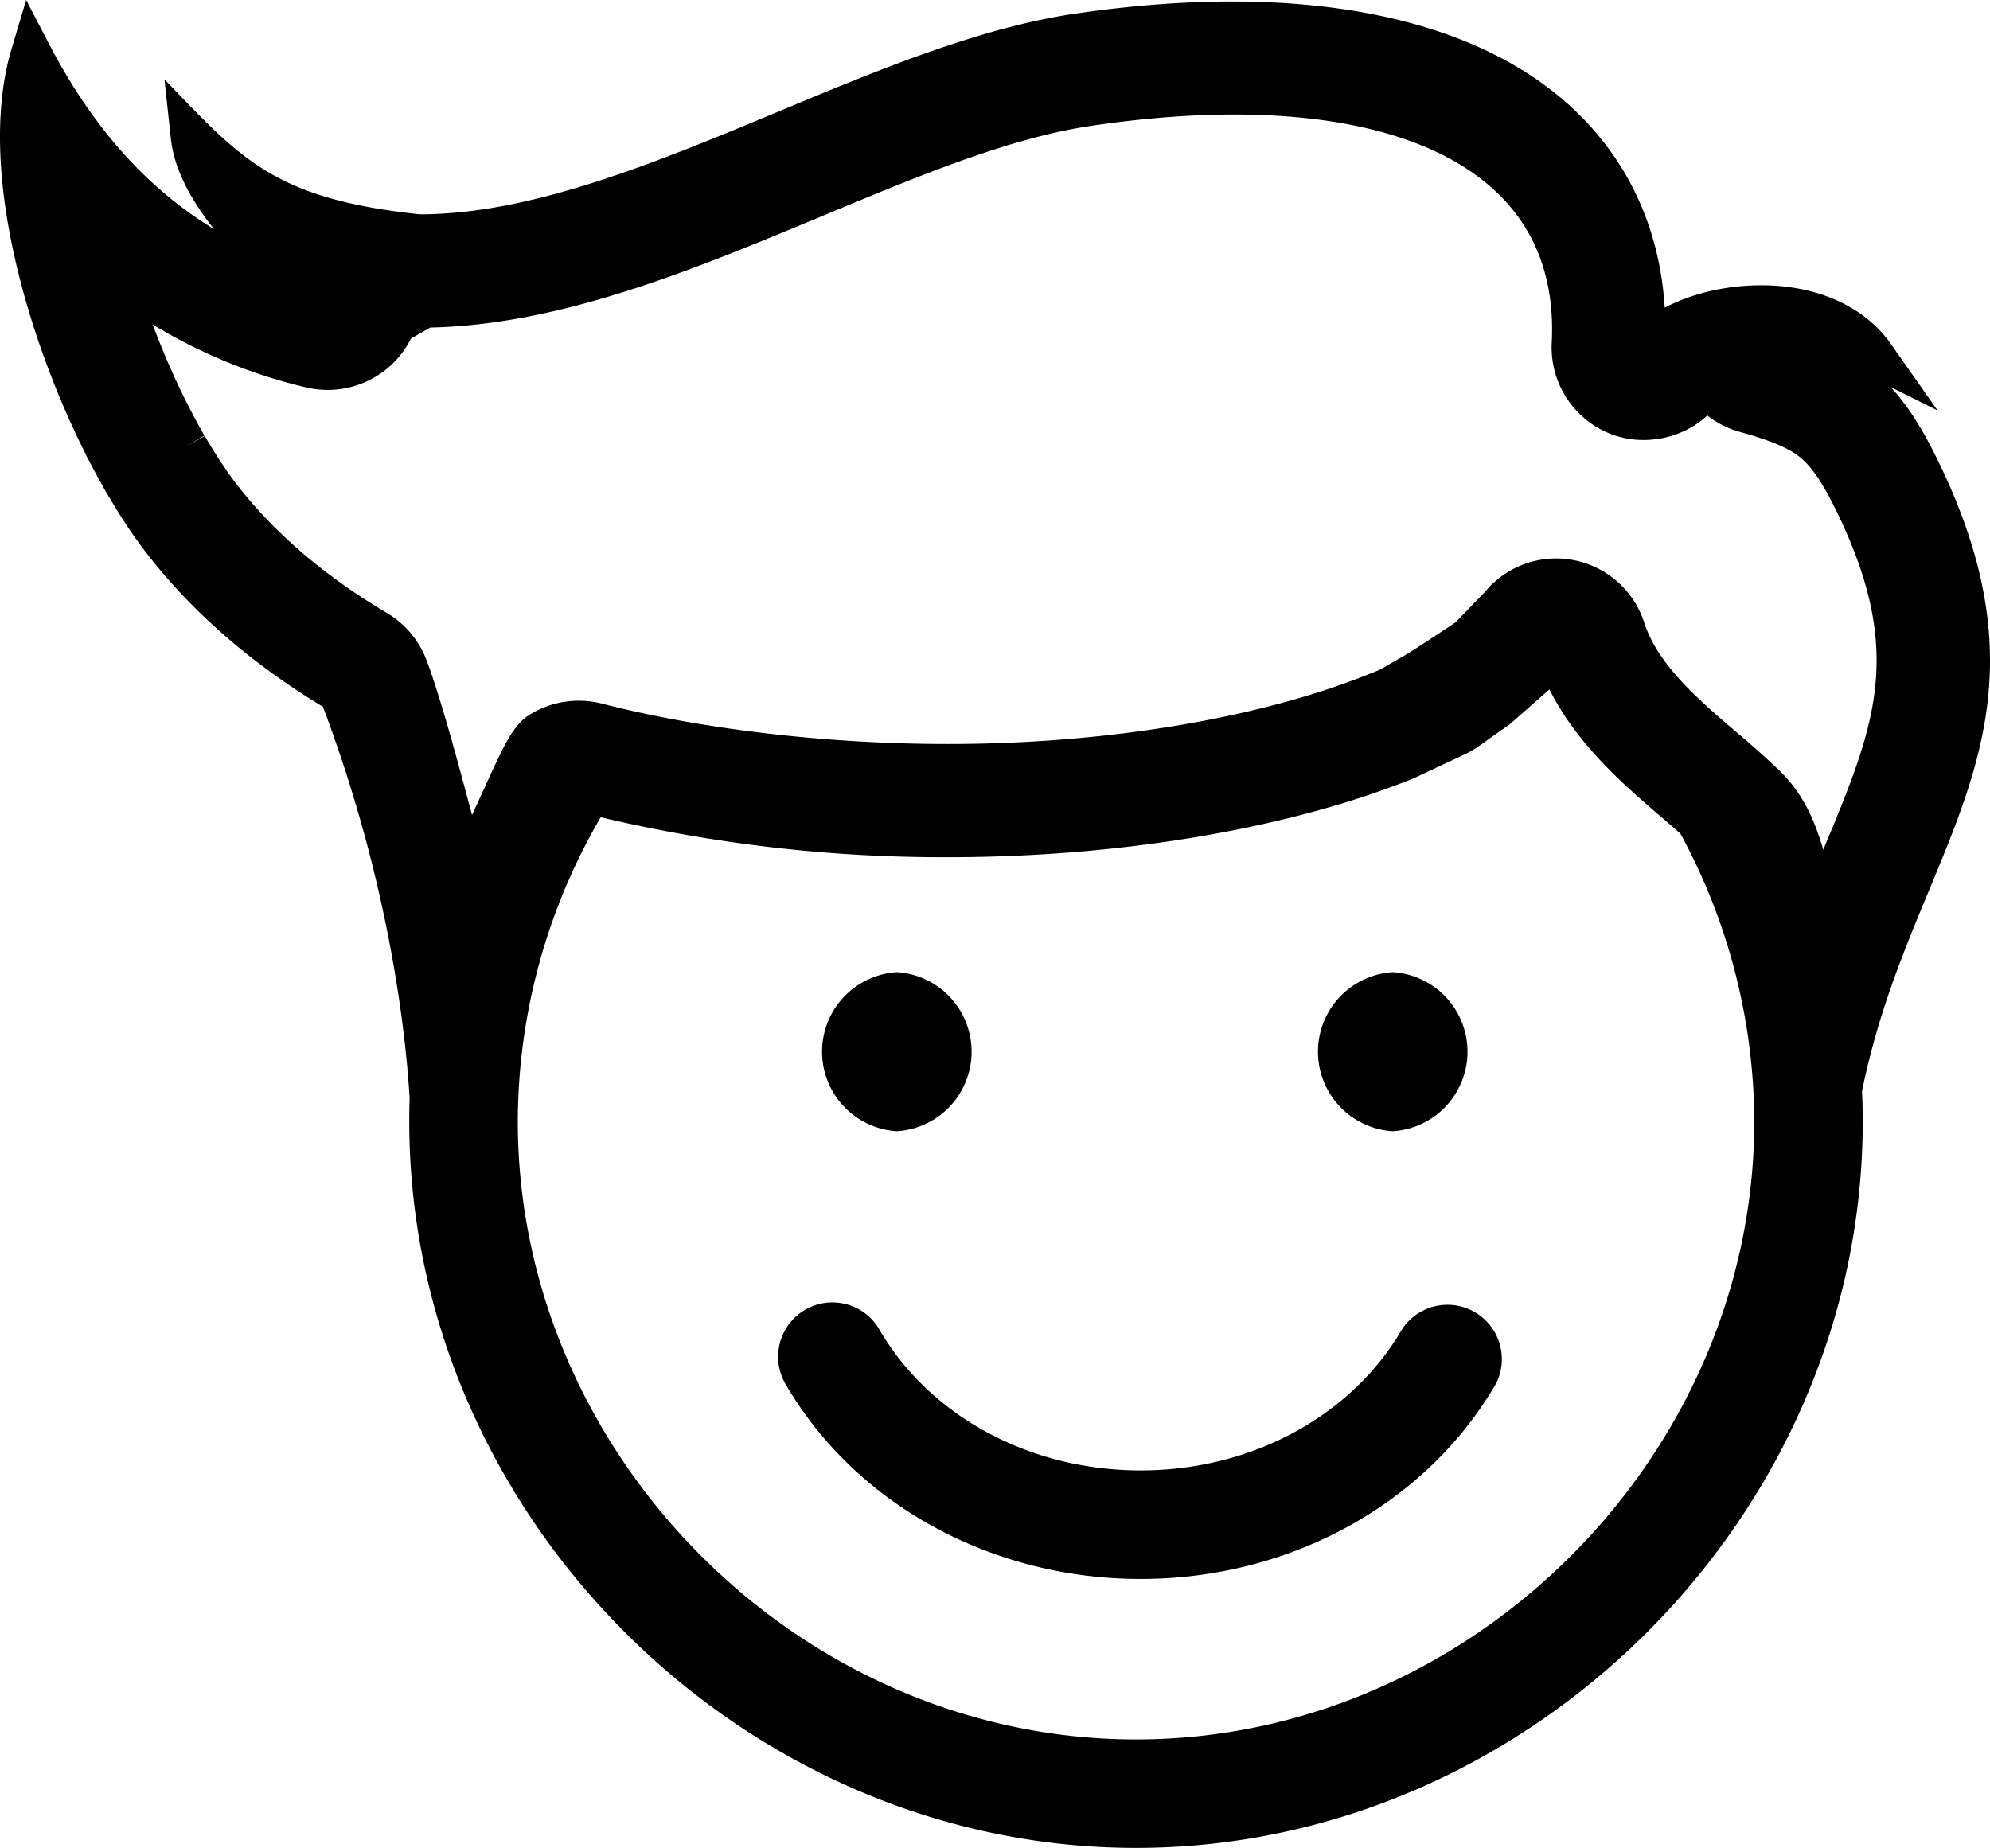 <svg viewBox="0 0 26.272 24.4" xmlns="http://www.w3.org/2000/svg">
  <g>
	  <path d="M7.93 10.791c1.502.355 3.04.533 4.582.528 2.287 0 4.535-.382 6.17-1.05.974-.465.557-.225 1.246-.702l.528-.464c.369.736.992 1.27 1.508 1.712l.22.191a7.999 7.999 0 01.976 3.8c0 4.424-3.738 8.162-8.162 8.162-4.424 0-8.162-3.738-8.162-8.162a7.99 7.99 0 011.095-4.015zm-5.464-4.9l.232-.141a8.086 8.086 0 01-.217-.403l-.017-.032a10.24 10.24 0 01-.448-1.03 6.989 6.989 0 002.028.831 1.23 1.23 0 001.382-.646l.254-.145c1.734-.037 3.48-.766 5.172-1.471 1.276-.532 2.48-1.034 3.55-1.192.67-.1 1.308-.15 1.892-.15 1.63 0 2.86.386 3.552 1.114.464.489.68 1.129.64 1.9-.025.51.267.981.734 1.186.438.19.972.097 1.32-.226.126.099.27.172.427.216.413.115.652.216.8.338.16.13.314.364.503.76.876 1.832.478 2.79-.181 4.376l-.018.045c-.126-.435-.291-.77-.587-1.054a11.595 11.595 0 00-.546-.488c-.516-.442-1.05-.898-1.231-1.458A1.222 1.222 0 0019.6 7.82l-.385.399c-.825.547-.582.377-.98.615-.04.018-.08.035-.12.05-1.46.597-3.503.94-5.603.94-1.59 0-3.253-.195-4.567-.534a1.236 1.236 0 00-.937.137c-.232.14-.34.38-.633 1.022l-.143.313c-.19-.714-.428-1.595-.605-2.055a1.228 1.228 0 00-.52-.614c-.8-.473-1.456-1.03-1.952-1.659a4.43 4.43 0 01-.077-.1l-.076-.106a6.617 6.617 0 01-.299-.472l-.191.11.187-.114-.233.14zm23.154.264c-.213-.448-.417-.783-.66-1.045l.62.31-.62-.883c-.345-.49-.967-.77-1.708-.77-.463 0-.914.107-1.274.295-.06-.958-.417-1.802-1.048-2.466C19.634.232 17.25-.271 14.183.182c-1.254.185-2.602.747-3.906 1.291-1.6.667-3.255 1.357-4.734 1.357-1.92-.205-2.354-.722-3.372-1.783l.086.795.009.065c.039.248.15.516.327.793.069.11.147.218.232.325-.886-.538-1.602-1.343-2.17-2.43L.345 0 .153.644C-.32 2.23.387 4.523 1.13 5.993l.02.046.005.005c.08.156.164.311.252.464l.084.14.014.023c.085.142.175.28.27.416l.016.022c.06.086.124.17.189.253.593.75 1.36 1.413 2.283 1.97.895 2.367 1.099 4.39 1.145 5.17-.004.1-.005.202-.005.304 0 5.2 4.394 9.594 9.594 9.594 5.2 0 9.595-4.394 9.595-9.594 0-.133-.003-.265-.01-.396.21-1.031.555-1.859.888-2.66.704-1.696 1.312-3.16.15-5.595z">
    </path>
    <path d="M11.84 14.937a1.052 1.052 0 000-2.1 1.052 1.052 0 000 2.1m6.547 0a1.052 1.052 0 000-2.1 1.052 1.052 0 000 2.1m-3.328 5.912c1.97 0 3.767-.987 4.69-2.576a.718.718 0 00-1.24-.72c-.667 1.149-1.99 1.863-3.45 1.863-1.462 0-2.784-.714-3.451-1.863a.711.711 0 00-.436-.332.717.717 0 00-.803 1.052c.922 1.589 2.72 2.576 4.69 2.576">
    </path>
  </g>
</svg>
